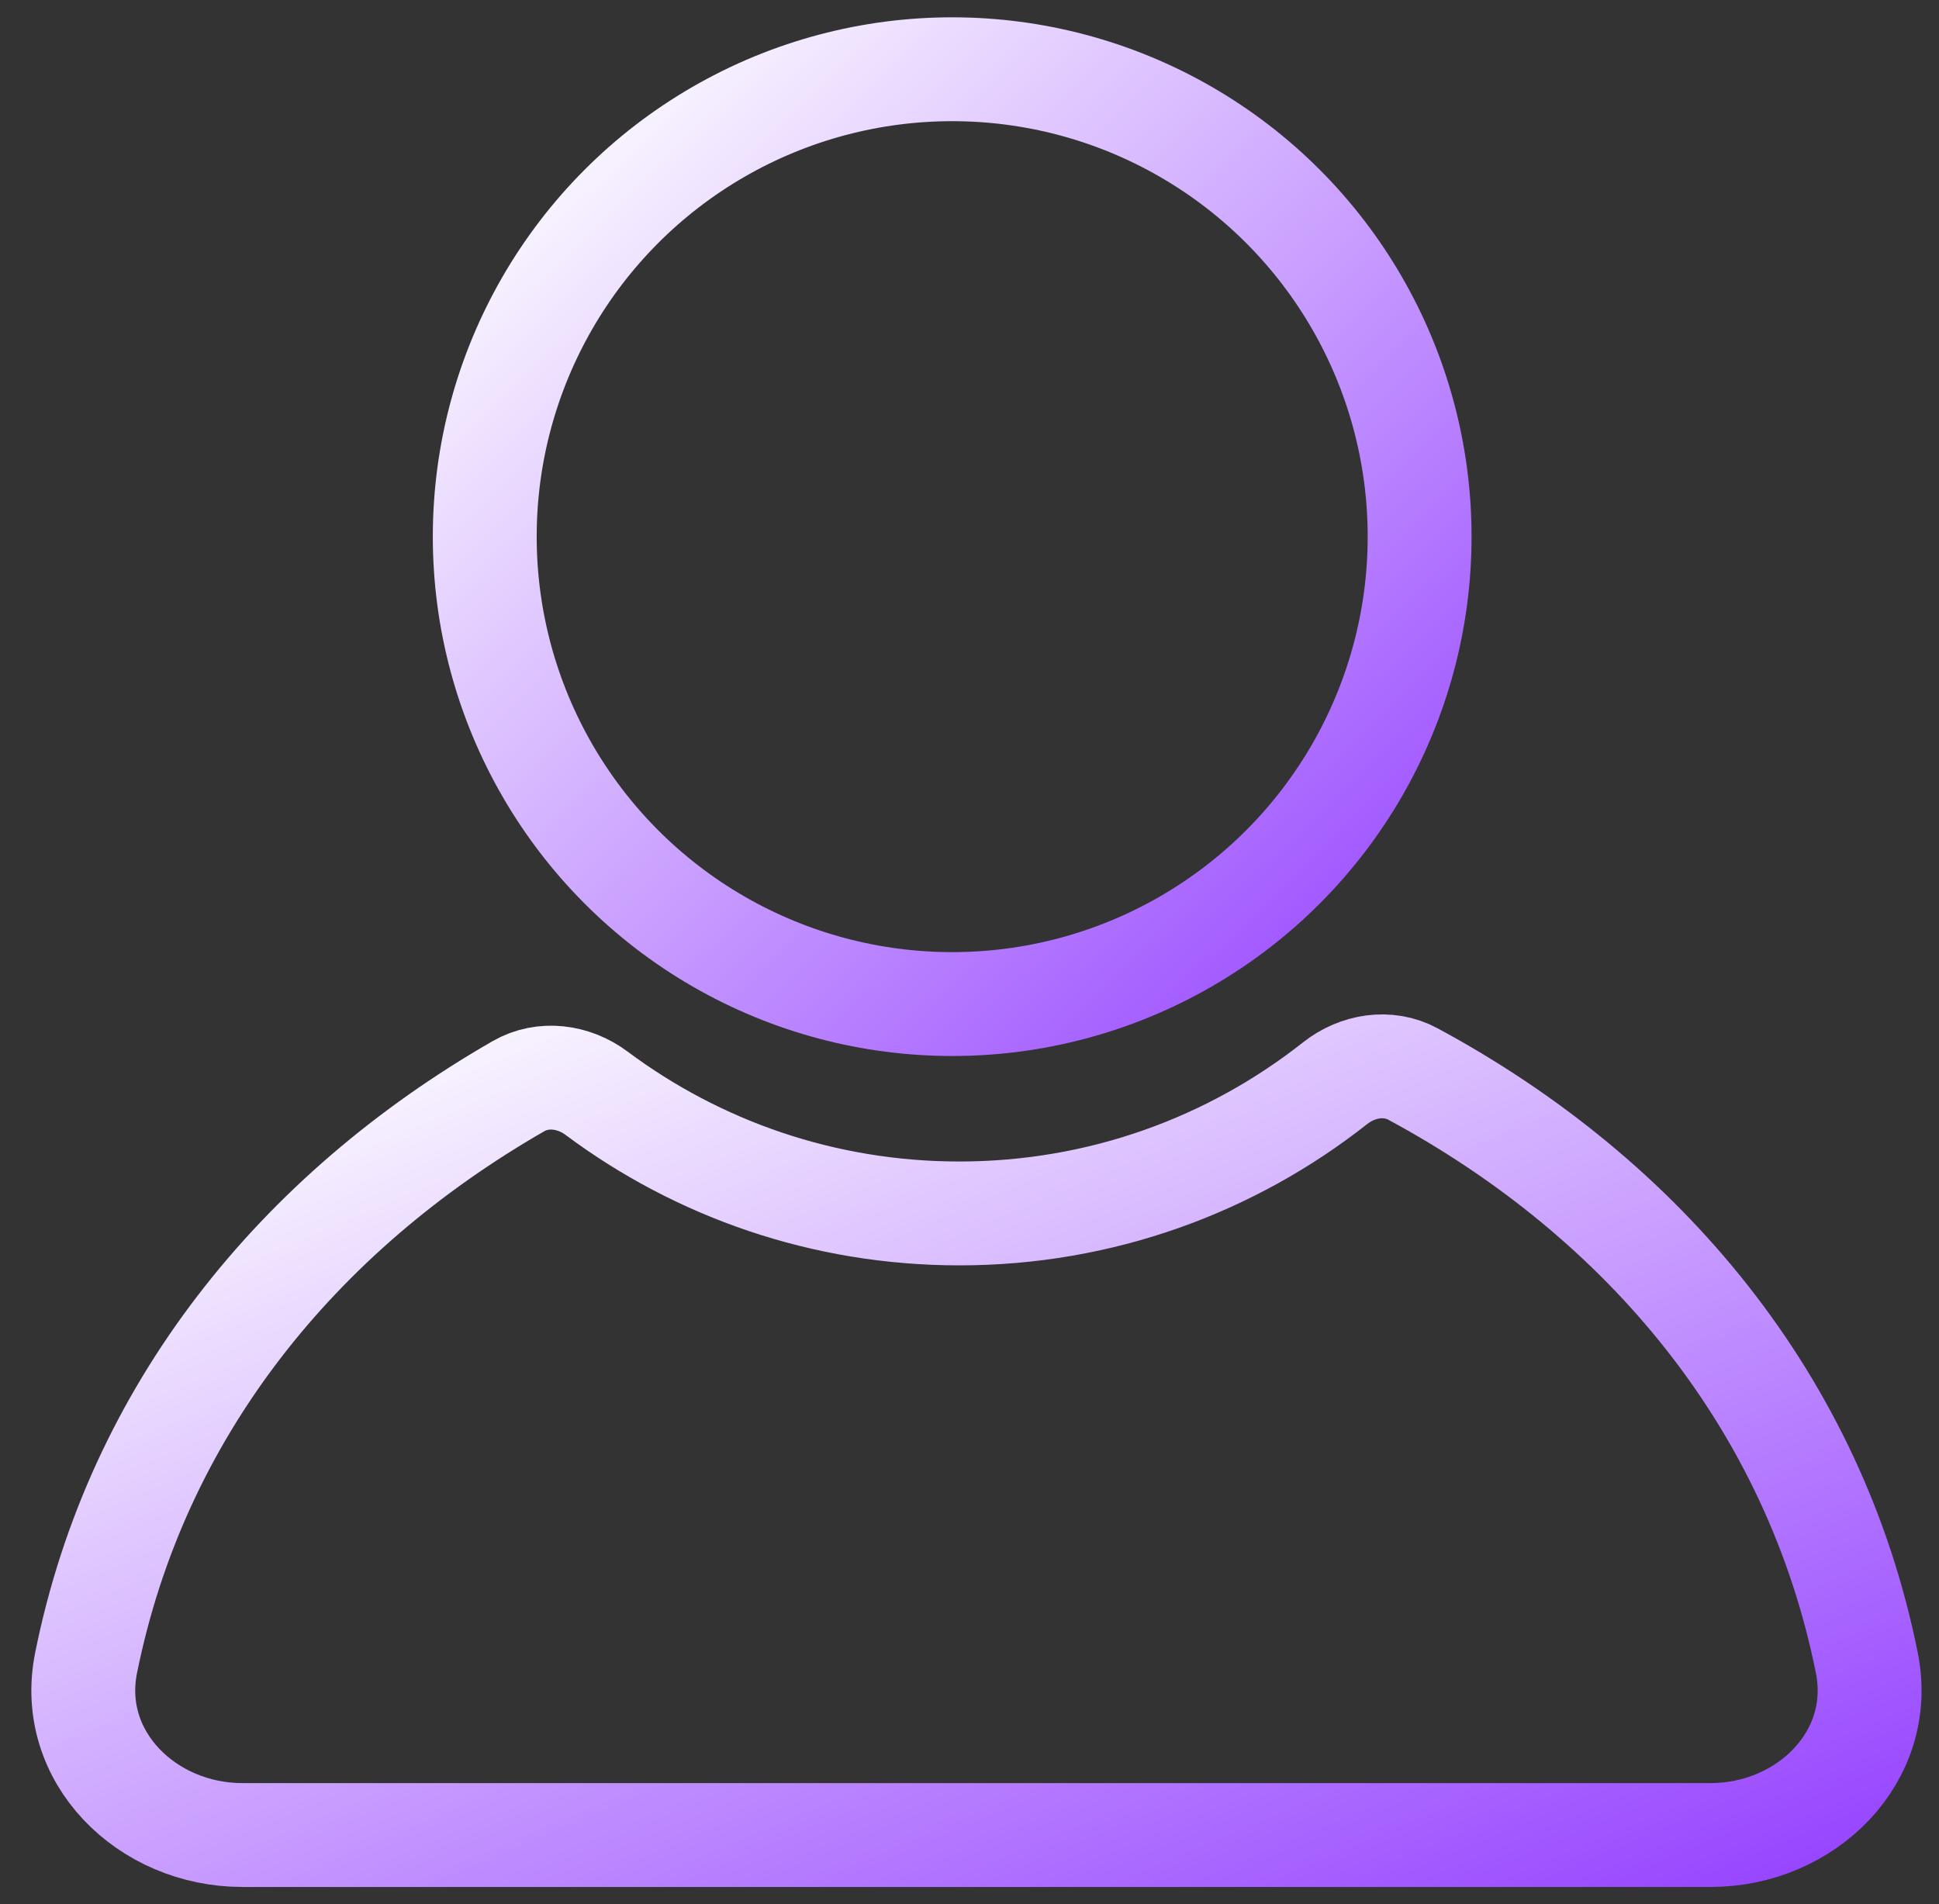 <svg width="56" height="55" viewBox="0 0 56 55" fill="none" xmlns="http://www.w3.org/2000/svg">
<rect x="0" y="0" width="56" height="55" fill="#333333" stroke="none"/>
<circle cx="27.5" cy="15.5" r="13.5" stroke="url(#paint0_linear_3_920)" stroke-width="3"/>
<path d="M17.229 31.575C16.57 31.083 15.686 30.962 14.973 31.372C8.601 35.034 3.947 40.76 2.486 48.031C1.941 50.738 4.239 53 7 53H49.401C52.163 53 54.459 50.738 53.916 48.031C52.408 40.515 47.499 34.63 40.809 31.021C40.086 30.63 39.205 30.776 38.56 31.285C35.574 33.641 31.804 35.047 27.706 35.047C23.778 35.047 20.152 33.756 17.229 31.575Z" stroke="url(#paint1_linear_3_920)" stroke-width="3"/>
<defs>
<linearGradient id="paint0_linear_3_920" x1="15.394" y1="2.86" x2="41" y2="29" gradientUnits="userSpaceOnUse">
<stop stop-color="white"/>
<stop offset="1" stop-color="#9746FF"/>
</linearGradient>
<linearGradient id="paint1_linear_3_920" x1="4.706" y1="31.12" x2="20.076" y2="67.501" gradientUnits="userSpaceOnUse">
<stop stop-color="white"/>
<stop offset="1" stop-color="#9746FF"/>
</linearGradient>
</defs>
</svg>
